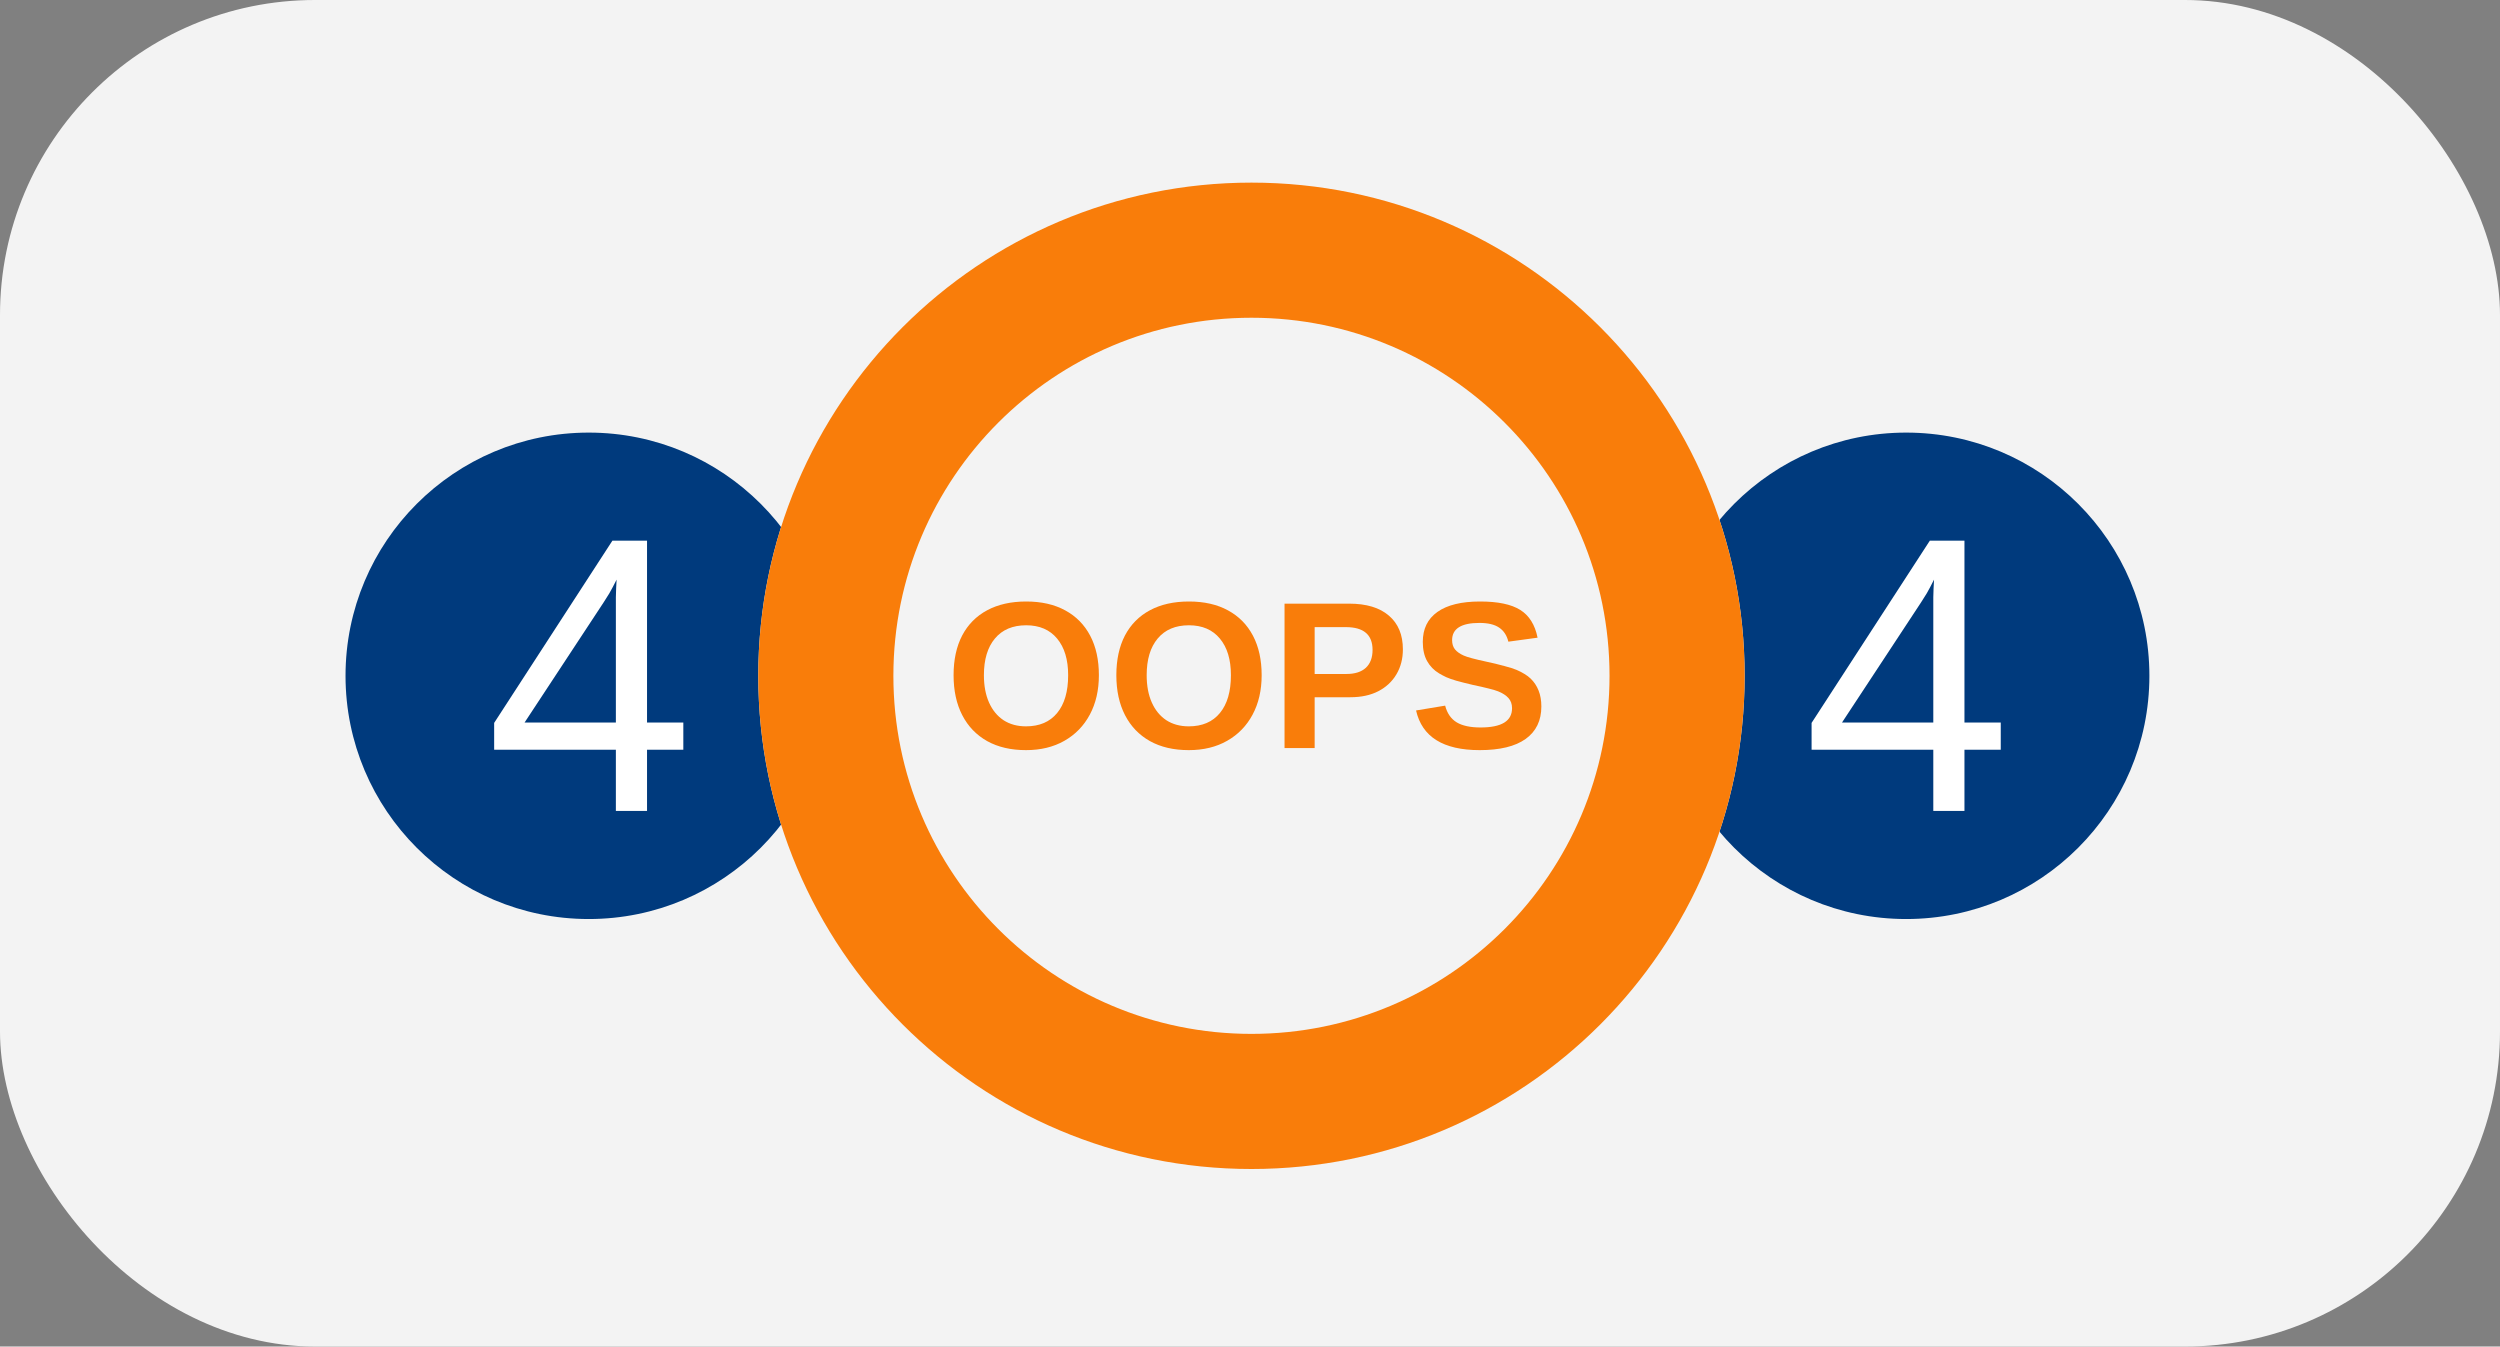 <svg width="492" height="265" viewBox="0 0 492 265" fill="none" xmlns="http://www.w3.org/2000/svg">
<rect x="0" y="0" width="492" height="265" fill="#808080" stroke="none"/>
<rect width="492" height="265" rx="62" fill="#F3F3F3"/>
<circle cx="375.135" cy="133" r="47.865" fill="#003A7D"/>
<path d="M386.605 147.551V159.592H380.473V147.551H356.52V142.267L379.787 106.408H386.605V142.191H393.748V147.551H386.605ZM362.508 142.191H380.473V120.978C380.473 119.821 380.473 118.676 380.473 117.543C380.497 116.386 380.545 115.228 380.617 114.071C380.064 115.178 379.583 116.084 379.174 116.788C378.765 117.468 378.392 118.059 378.056 118.562L362.508 142.191Z" fill="white"/>
<circle cx="115.865" cy="133" r="47.865" fill="#003A7D"/>
<path d="M127.336 147.551V159.592H121.203V147.551H97.25V142.267L120.518 106.408H127.336V142.191H134.478V147.551H127.336ZM103.238 142.191H121.203V120.978C121.203 119.821 121.203 118.676 121.203 117.543C121.227 116.386 121.275 115.228 121.347 114.071C120.794 115.178 120.313 116.084 119.905 116.788C119.496 117.468 119.123 118.059 118.786 118.562L103.238 142.191Z" fill="white"/>
<path d="M343.346 133C343.346 186.605 299.891 230.06 246.286 230.06C192.682 230.06 149.227 186.605 149.227 133C149.227 79.395 192.682 35.94 246.286 35.94C299.891 35.94 343.346 79.395 343.346 133Z" fill="#F3F3F3"/>
<path fill-rule="evenodd" clip-rule="evenodd" d="M246.286 203.468C285.205 203.468 316.755 171.918 316.755 133C316.755 94.082 285.205 62.532 246.286 62.532C207.368 62.532 175.818 94.082 175.818 133C175.818 171.918 207.368 203.468 246.286 203.468ZM246.286 230.06C299.891 230.06 343.346 186.605 343.346 133C343.346 79.395 299.891 35.94 246.286 35.94C192.682 35.94 149.227 79.395 149.227 133C149.227 186.605 192.682 230.06 246.286 230.06Z" fill="#F97D0A"/>
<path d="M216.261 132.879C216.261 135.838 215.665 138.427 214.472 140.646C213.293 142.851 211.626 144.566 209.469 145.79C207.325 147.014 204.806 147.625 201.912 147.625C198.951 147.625 196.406 147.034 194.276 145.85C192.146 144.653 190.511 142.952 189.372 140.746C188.233 138.541 187.664 135.918 187.664 132.879C187.664 129.84 188.227 127.237 189.352 125.072C190.491 122.907 192.125 121.253 194.256 120.109C196.399 118.953 198.965 118.375 201.953 118.375C204.954 118.375 207.519 118.96 209.649 120.13C211.78 121.286 213.414 122.947 214.553 125.112C215.692 127.278 216.261 129.866 216.261 132.879ZM210.212 132.879C210.212 129.813 209.489 127.412 208.042 125.677C206.595 123.929 204.565 123.055 201.953 123.055C199.3 123.055 197.25 123.922 195.803 125.657C194.356 127.378 193.633 129.786 193.633 132.879C193.633 134.95 193.968 136.739 194.637 138.245C195.307 139.751 196.259 140.915 197.491 141.735C198.737 142.542 200.211 142.945 201.912 142.945C204.565 142.945 206.608 142.071 208.042 140.323C209.489 138.574 210.212 136.093 210.212 132.879Z" fill="#F97D0A"/>
<path d="M248.294 132.879C248.294 135.838 247.698 138.427 246.506 140.646C245.327 142.851 243.659 144.566 241.502 145.79C239.358 147.014 236.84 147.625 233.946 147.625C230.985 147.625 228.439 147.034 226.309 145.85C224.179 144.653 222.544 142.952 221.406 140.746C220.267 138.541 219.697 135.918 219.697 132.879C219.697 129.84 220.26 127.237 221.386 125.072C222.524 122.907 224.159 121.253 226.289 120.109C228.433 118.953 230.998 118.375 233.986 118.375C236.987 118.375 239.553 118.96 241.683 120.13C243.813 121.286 245.448 122.947 246.586 125.112C247.725 127.278 248.294 129.866 248.294 132.879ZM242.245 132.879C242.245 129.813 241.522 127.412 240.075 125.677C238.628 123.929 236.598 123.055 233.986 123.055C231.333 123.055 229.283 123.922 227.836 125.657C226.39 127.378 225.666 129.786 225.666 132.879C225.666 134.95 226.001 136.739 226.671 138.245C227.341 139.751 228.292 140.915 229.525 141.735C230.771 142.542 232.244 142.945 233.946 142.945C236.598 142.945 238.642 142.071 240.075 140.323C241.522 138.574 242.245 136.093 242.245 132.879Z" fill="#F97D0A"/>
<path d="M276.088 127.795C276.088 129.638 275.666 131.272 274.822 132.697C273.991 134.11 272.805 135.219 271.264 136.026C269.724 136.819 267.888 137.216 265.758 137.216H258.724V147.222H252.796V118.798H265.517C268.907 118.798 271.512 119.585 273.334 121.158C275.17 122.718 276.088 124.931 276.088 127.795ZM270.119 127.896C270.119 124.911 268.364 123.418 264.854 123.418H258.724V132.637H265.015C266.649 132.637 267.908 132.233 268.793 131.427C269.677 130.606 270.119 129.429 270.119 127.896Z" fill="#F97D0A"/>
<path d="M303.338 139.032C303.338 141.816 302.307 143.947 300.243 145.427C298.193 146.892 295.179 147.625 291.2 147.625C284.032 147.625 279.859 145.023 278.68 139.818L284.407 138.87C284.796 140.377 285.553 141.473 286.678 142.159C287.804 142.831 289.365 143.167 291.361 143.167C293.437 143.167 294.991 142.851 296.023 142.219C297.055 141.587 297.57 140.639 297.57 139.375C297.57 138.568 297.336 137.902 296.867 137.378C296.398 136.853 295.728 136.416 294.858 136.066C294.429 135.891 293.799 135.703 292.968 135.501C292.138 135.286 291.106 135.051 289.874 134.795C288.453 134.459 287.342 134.177 286.538 133.948C285.734 133.706 285.091 133.477 284.608 133.262C284.126 133.034 283.657 132.785 283.202 132.516C282.197 131.911 281.413 131.104 280.85 130.095C280.288 129.086 280.006 127.829 280.006 126.323C280.006 123.754 280.964 121.791 282.88 120.432C284.809 119.06 287.609 118.375 291.28 118.375C294.791 118.375 297.423 118.926 299.178 120.029C300.947 121.132 302.085 122.954 302.595 125.496L296.847 126.282C296.552 125.059 295.949 124.137 295.038 123.519C294.141 122.9 292.848 122.591 291.16 122.591C289.365 122.591 288.018 122.873 287.12 123.438C286.223 124.003 285.774 124.85 285.774 125.98C285.774 126.719 285.962 127.325 286.337 127.795C286.725 128.266 287.295 128.67 288.045 129.006C288.755 129.329 290.276 129.739 292.607 130.236C293.96 130.532 295.125 130.815 296.103 131.084C297.081 131.339 297.865 131.588 298.455 131.83C299.044 132.085 299.567 132.354 300.022 132.637C300.491 132.919 300.893 133.222 301.228 133.545C301.911 134.204 302.434 134.99 302.796 135.905C303.157 136.806 303.338 137.848 303.338 139.032Z" fill="#F97D0A"/>
</svg>
